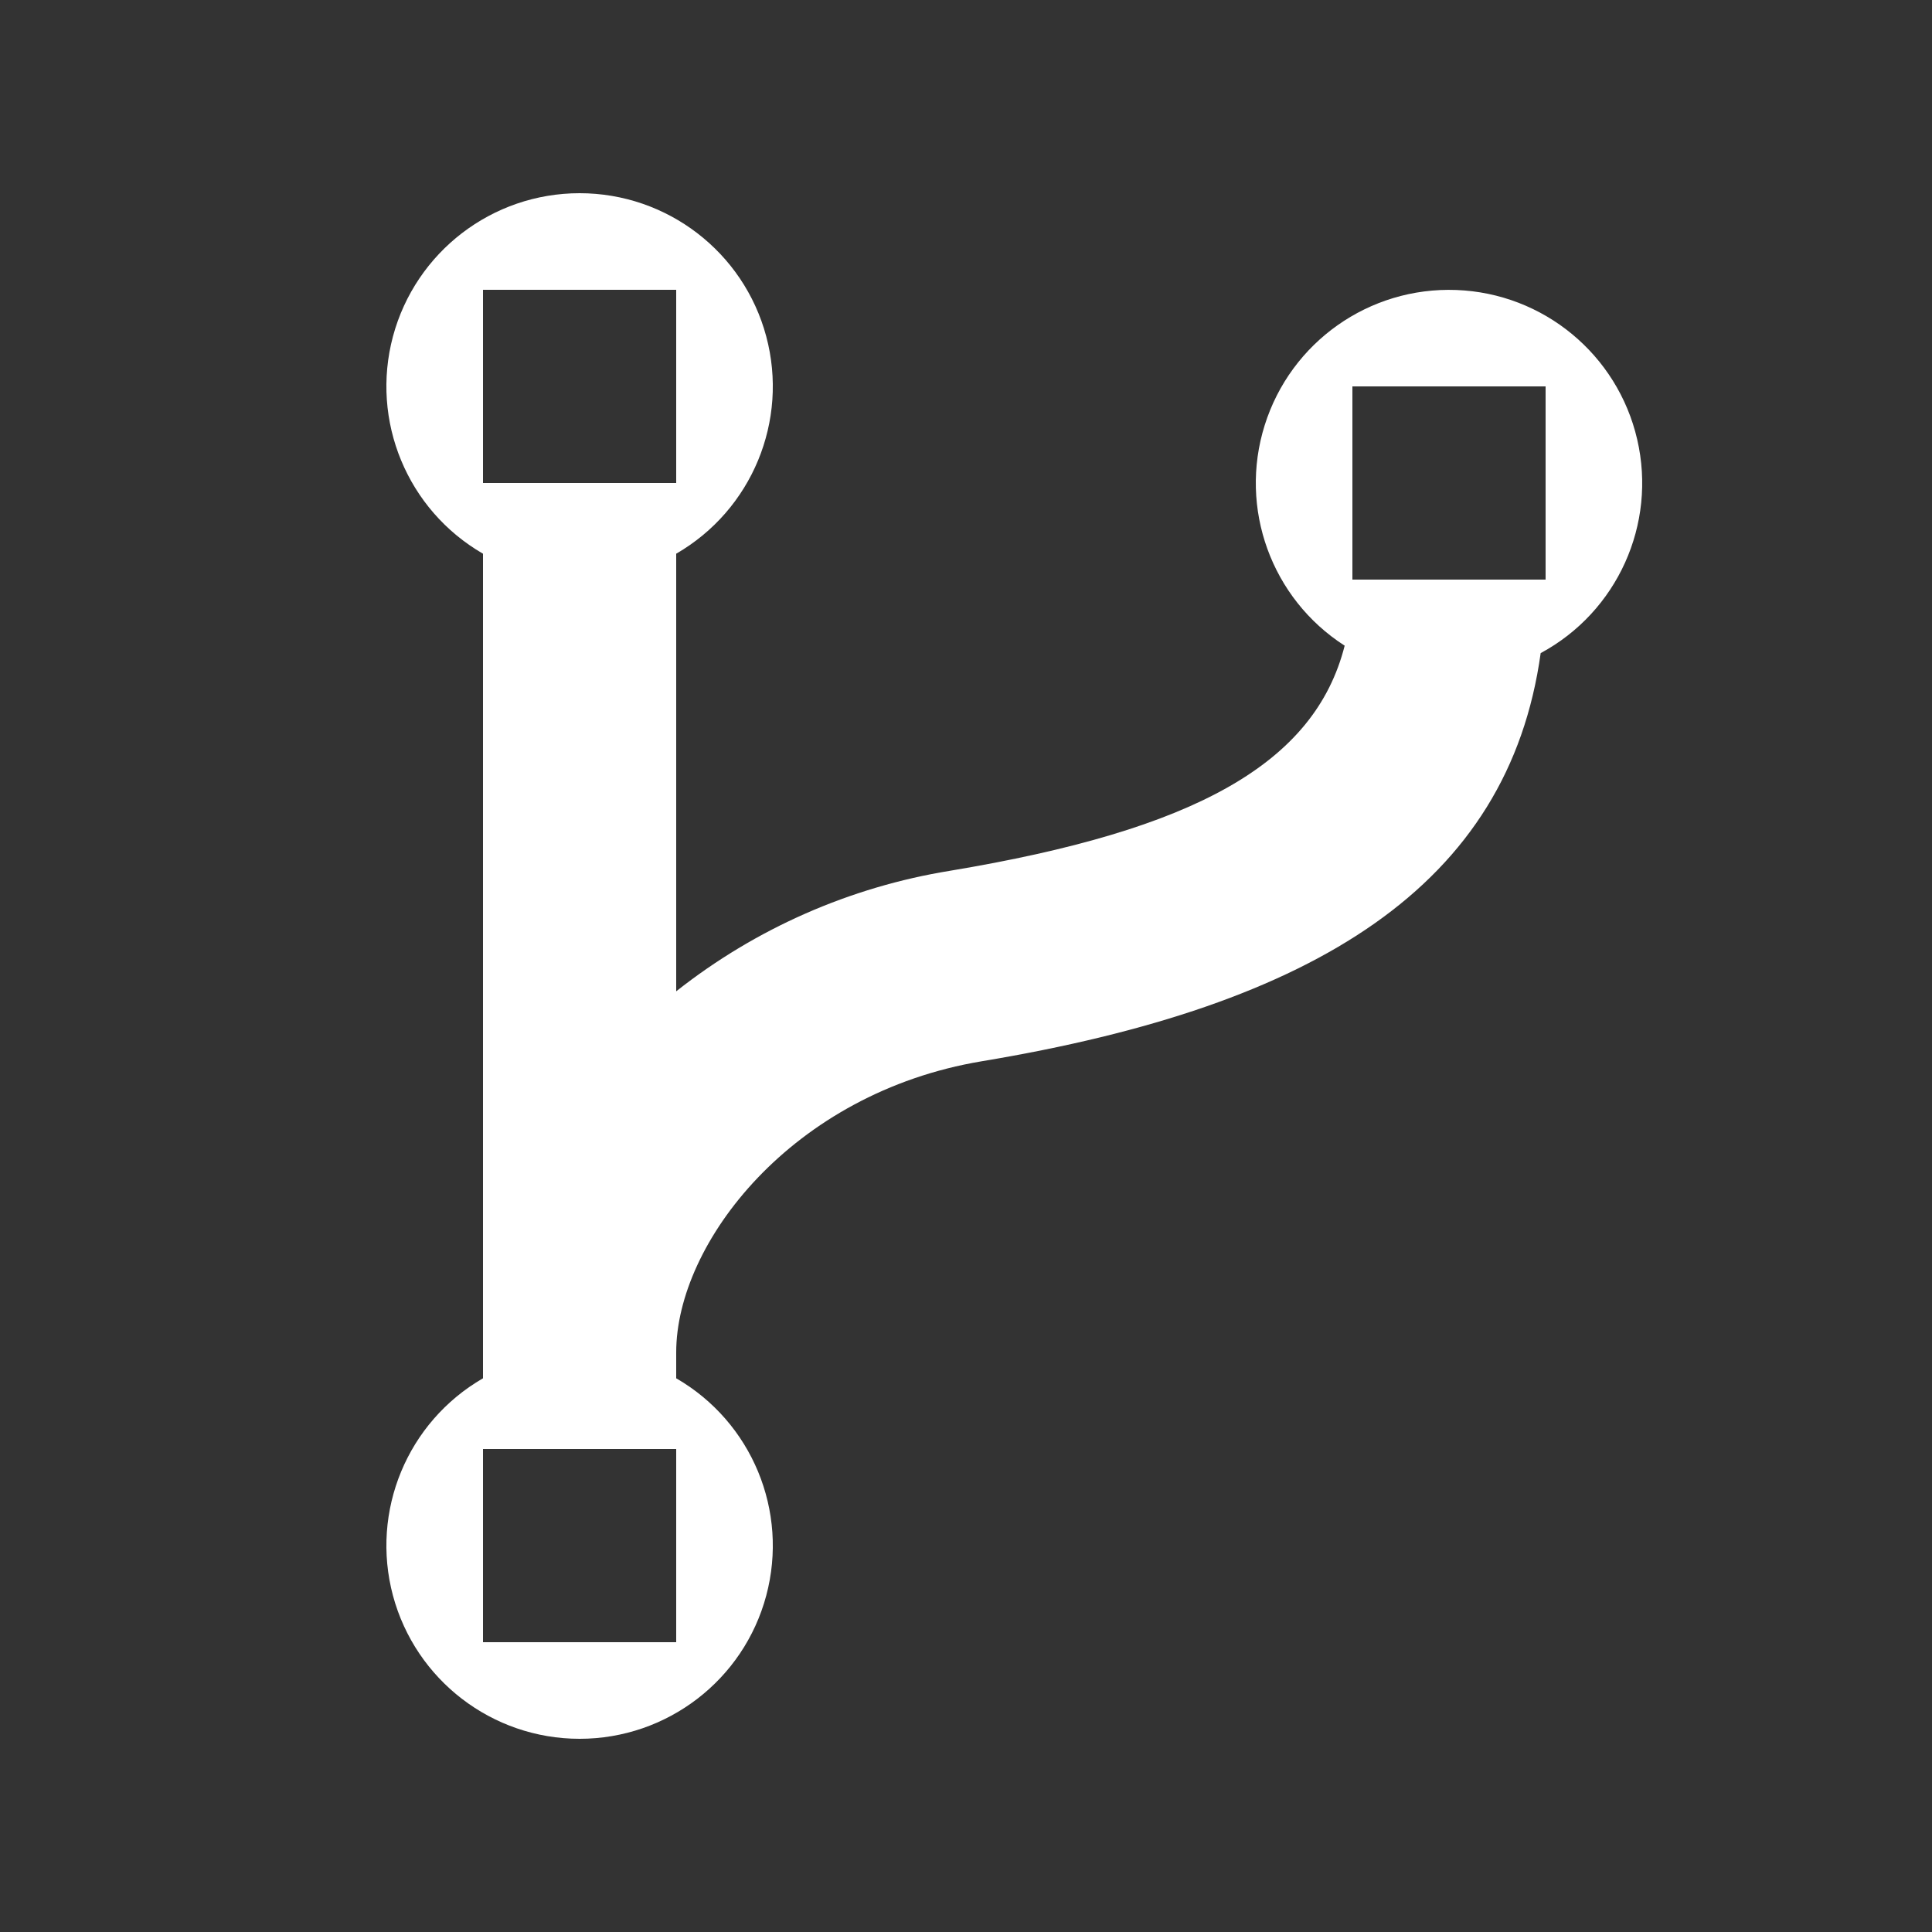 <?xml version="1.0" encoding="UTF-8"?>
<svg width="20px" height="20px" viewBox="0 0 20 20" version="1.1" xmlns="http://www.w3.org/2000/svg" xmlns:xlink="http://www.w3.org/1999/xlink">
    <rect x="0" y="0" width="20" height="20" fill="#333333" stroke="none"/>
    <!-- Generator: Sketch 47.1 (45422) - http://www.bohemiancoding.com/sketch -->
    <title>icon/派生</title>
    <desc>Created with Sketch.</desc>
    <defs></defs>
    <g id="Symbols" stroke="none" stroke-width="1" fill="none" fill-rule="evenodd">
        <g id="icon/派生" fill-rule="nonzero" fill="#ffffff">
            <path d="M5,5.732 C4.216,5.279 3.834,4.357 4.068,3.482 C4.303,2.608 5.095,2 6,2 C6.905,2 7.698,2.608 7.932,3.482 C8.166,4.357 7.784,5.279 7,5.732 L7,10.262 C7.824,9.611 8.8,9.182 9.836,9.014 C12.367,8.592 13.609,7.908 13.92,6.684 C13.161,6.197 12.822,5.262 13.092,4.402 C13.362,3.541 14.174,2.968 15.076,3.002 C15.977,3.036 16.744,3.669 16.948,4.548 C17.152,5.427 16.743,6.333 15.949,6.761 C15.615,9.164 13.63,10.409 10.164,10.986 C8.196,11.314 7,12.87 7,14 L7,14.268 C7.784,14.721 8.166,15.643 7.932,16.518 C7.698,17.392 6.905,18 6,18 C5.095,18 4.303,17.392 4.068,16.518 C3.834,15.643 4.216,14.721 5,14.268 L5,5.732 Z M5,3 L5,5 L7,5 L7,3 L5,3 Z M5,15 L5,17 L7,17 L7,15 L5,15 Z M14,4 L14,6 L16,6 L16,4 L14,4 L14,4 Z" id="Shape"></path>
        </g>
    </g>
</svg>